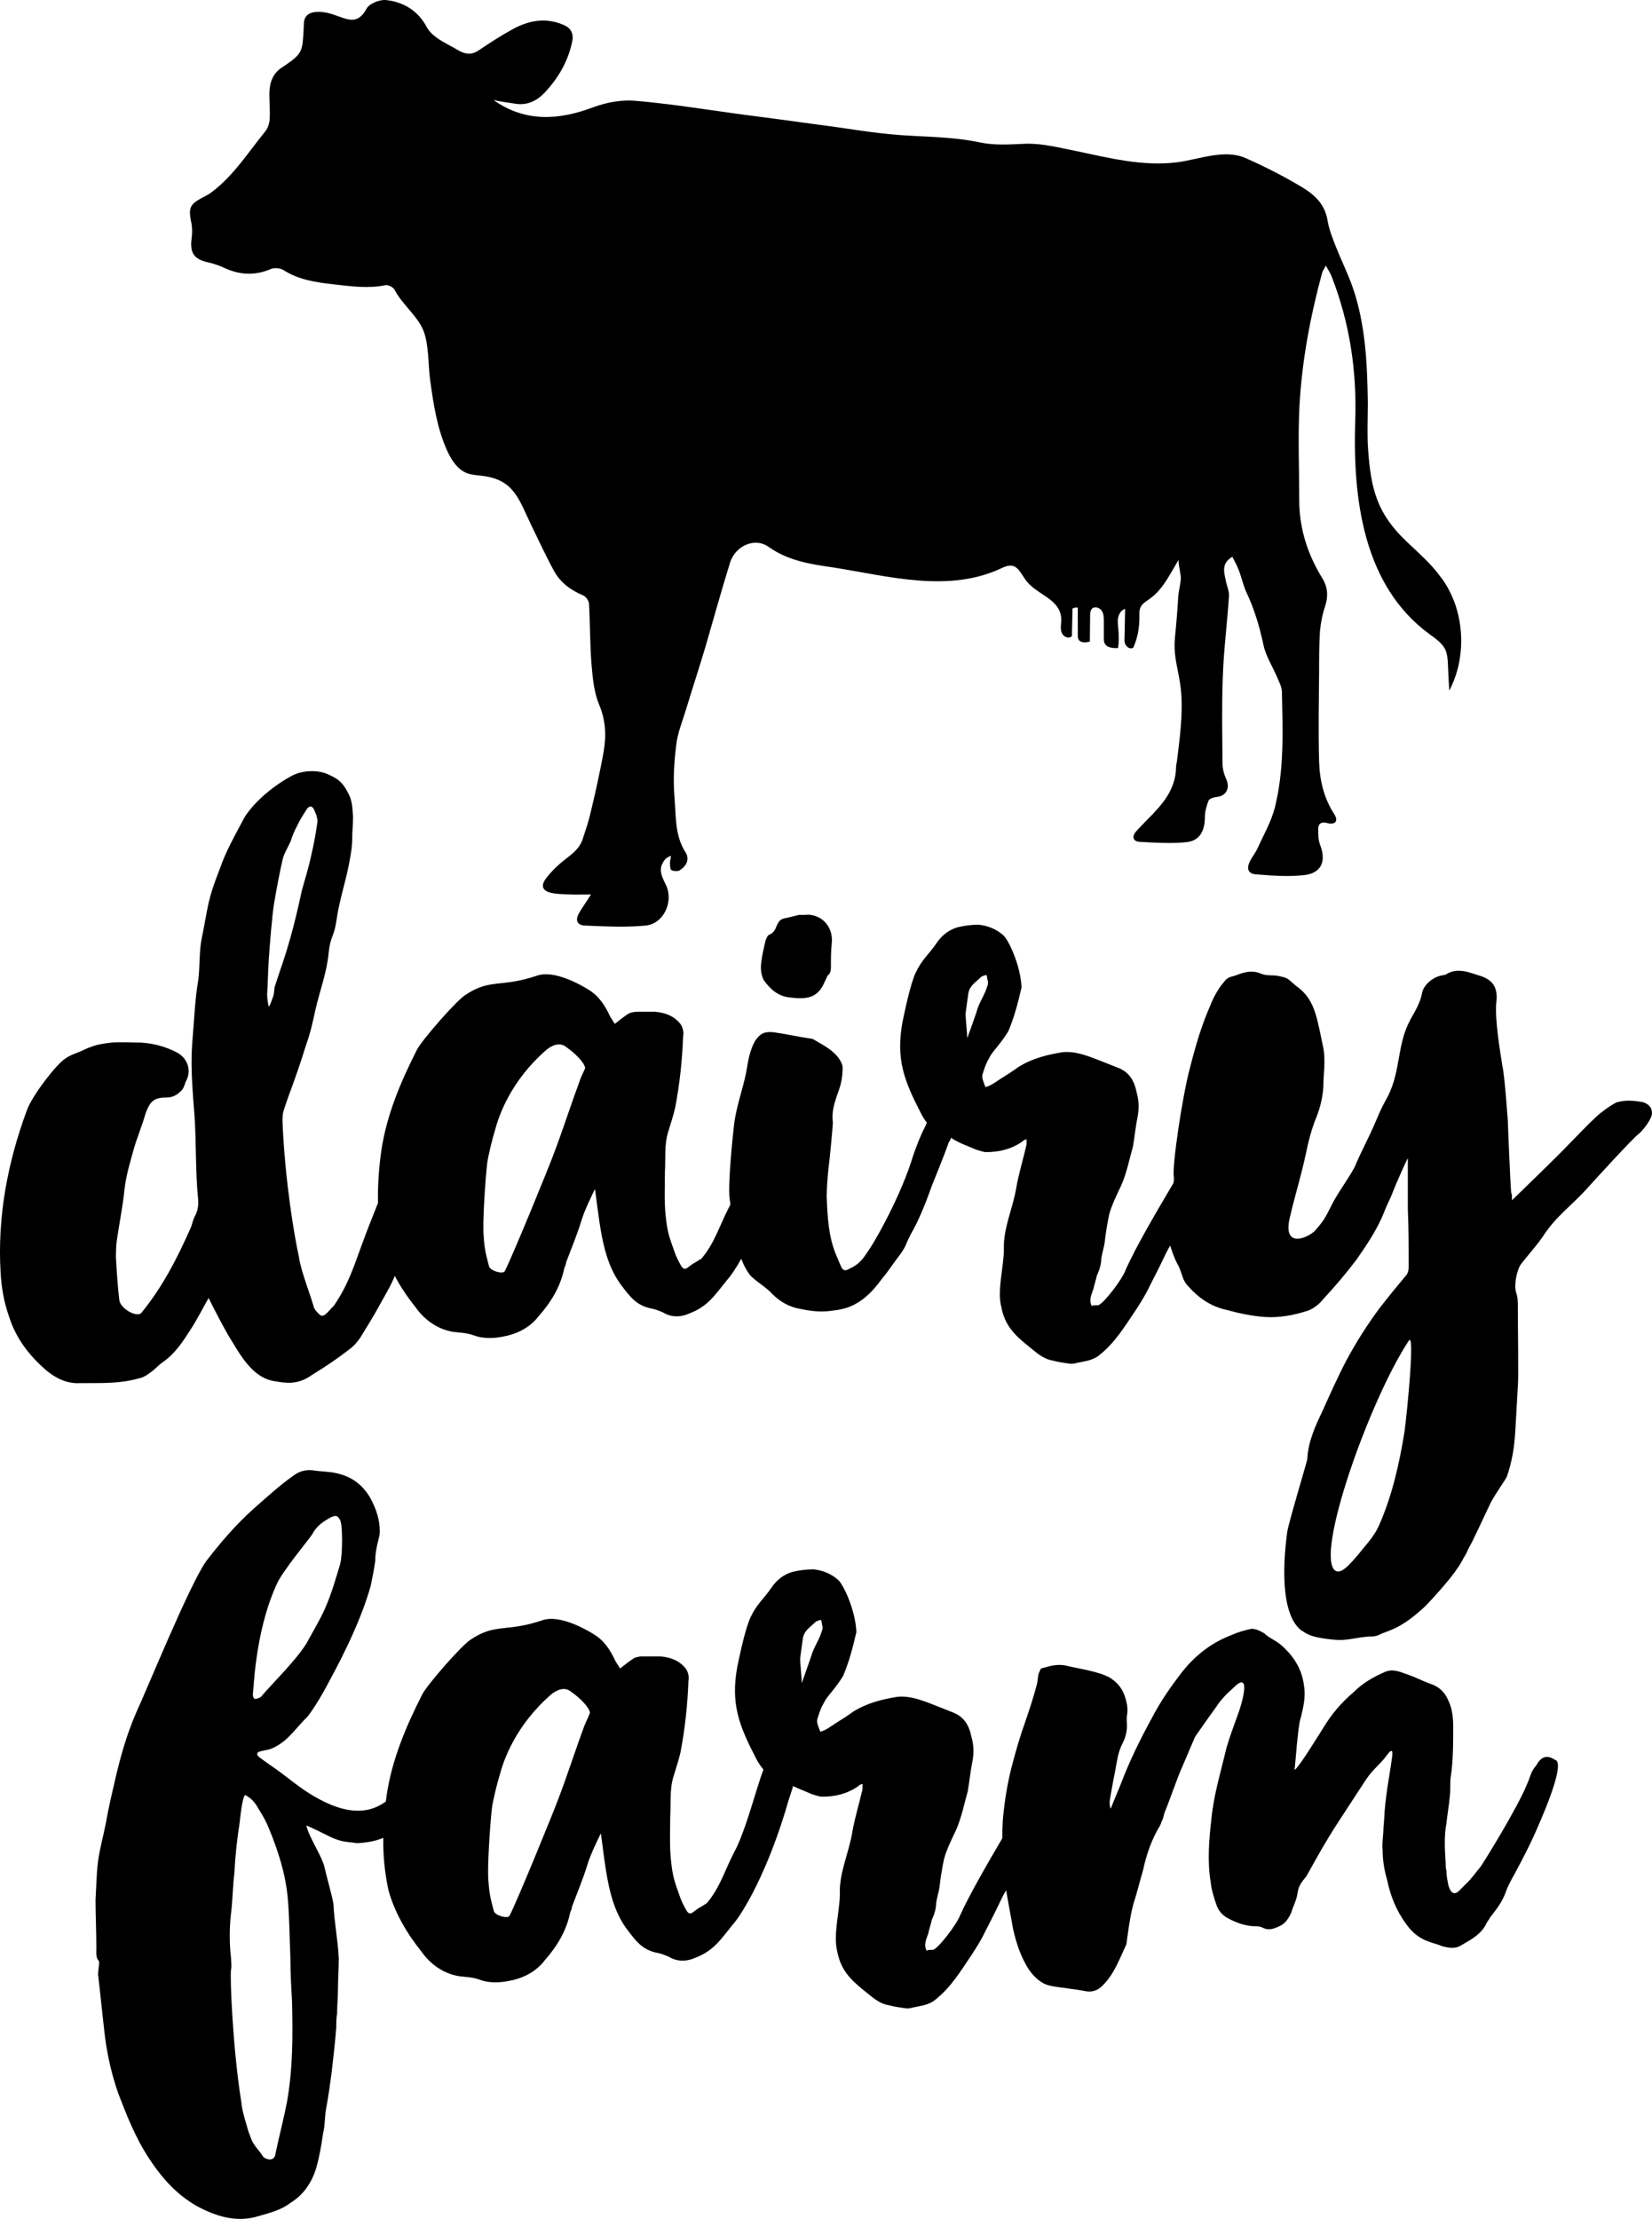 <?xml version="1.0" encoding="UTF-8" standalone="no"?>
<!-- Generator: Adobe Illustrator 21.0.0, SVG Export Plug-In . SVG Version: 6.00 Build 0)  -->

<svg
   xmlns:dc="http://purl.org/dc/elements/1.1/"
   xmlns:cc="http://creativecommons.org/ns#"
   xmlns:rdf="http://www.w3.org/1999/02/22-rdf-syntax-ns#"
   xmlns:svg="http://www.w3.org/2000/svg"
   xmlns="http://www.w3.org/2000/svg"
   xmlns:sodipodi="http://sodipodi.sourceforge.net/DTD/sodipodi-0.dtd"
   xmlns:inkscape="http://www.inkscape.org/namespaces/inkscape"
   version="1.1"
   id="Layer_1"
   x="0px"
   y="0px"
   viewBox="0 0 590.142 792.415"
   xml:space="preserve"
   sodipodi:docname="8010.svg"
   width="590.142"
   height="792.415"
   inkscape:version="0.92.3 (2405546, 2018-03-11)"><defs
   id="defs216" /><sodipodi:namedview
   pagecolor="#ffffff"
   bordercolor="#666666"
   borderopacity="1"
   objecttolerance="10"
   gridtolerance="10"
   guidetolerance="10"
   inkscape:pageopacity="0"
   inkscape:pageshadow="2"
   inkscape:window-width="640"
   inkscape:window-height="480"
   id="namedview214"
   showgrid="false"
   fit-margin-top="0"
   fit-margin-left="0"
   fit-margin-right="0"
   fit-margin-bottom="0"
   inkscape:zoom="0.27314815"
   inkscape:cx="295.02364"
   inkscape:cy="395.97707"
   inkscape:window-x="29"
   inkscape:window-y="28"
   inkscape:window-maximized="0"
   inkscape:current-layer="Layer_1" />
<style
   type="text/css"
   id="style201">
	.st0{fill:#FFFFFF;}
	.st1{fill:#1A1A1A;}
</style>
<g
   id="g211"
   transform="translate(-136.976,-35.562)">
	<path
   d="m 205.4,120.9 c -0.6,5 0.9,7.2 5.7,8.3 2.3,0.5 4.5,1.3 6.6,2.3 5.3,2.3 10.6,2.5 16.1,0.1 1.2,-0.5 3.3,-0.3 4.4,0.4 5.5,3.5 11.6,4.4 17.9,5.1 6.2,0.7 12.4,1.6 18.6,0.3 0.9,-0.2 2.7,0.7 3.2,1.6 2.6,5.1 8,9.2 10.2,14.3 2.1,4.9 1.8,12.4 2.5,17.7 1.2,8.8 2.5,17.6 6.2,25.7 1.5,3.3 3.8,6.8 7.4,8 1.7,0.5 3.4,0.6 5.1,0.8 11.4,1.4 13,8.4 17.5,17.7 2.6,5.3 5.1,10.8 8,16.1 2.3,4.3 6,7 10.5,8.9 1,0.4 2.1,2 2.1,3.1 0.4,7.2 0.3,14.4 0.9,21.7 0.4,4.8 0.9,9.9 2.7,14.2 2.4,5.7 2.6,11.2 1.6,16.9 -1.3,7.2 -2.9,14.4 -4.6,21.5 -0.7,3.2 -1.8,6.3 -2.8,9.4 -1.3,4.3 -5.1,6.3 -8.2,9 -1.8,1.6 -3.5,3.3 -5,5.3 -1.9,2.5 -1.3,4.4 1.8,5.1 2.2,0.5 4.6,0.5 7,0.6 2.2,0.1 4.4,0 7.3,0 -1.7,2.7 -3.1,4.6 -4.3,6.7 -1.4,2.5 -0.7,4.3 2.2,4.4 7.2,0.3 14.4,0.7 21.6,0 6.4,-0.6 10,-8.4 7.4,-14.2 -1.3,-2.8 -3.1,-5.6 -0.9,-8.8 0.5,-0.8 1.3,-1.5 2.6,-1.9 -0.1,0.8 -0.4,1.7 -0.4,2.5 0,0.9 0.1,2.3 0.5,2.6 0.9,0.4 2.3,0.5 3.1,0 2.3,-1.5 3.5,-3.9 2,-6.3 -4,-6.2 -3.4,-13.3 -4,-20.1 -0.5,-6.2 -0.1,-12.5 0.7,-18.7 0.5,-4 2.1,-7.9 3.3,-11.8 2.3,-7.6 4.8,-15.2 7.1,-22.9 2.9,-10 5.7,-20.1 8.8,-30.1 1.9,-5.9 8.8,-9.1 13.8,-5.5 7.2,5.1 15.4,6.2 23.6,7.4 19.5,3.1 40.8,9.1 59.7,0.1 4.8,-2.3 5.9,0.5 8.2,3.9 4,6 13,6.8 13,14.8 -0.1,1.5 -0.4,3.1 0.2,4.5 0.5,1.4 2.6,2.3 3.6,1.1 0.1,-3.3 0.1,-6.5 0.2,-9.8 0.6,-0.3 1.3,-0.5 1.9,-0.3 v 9.9 c 0,0.5 0,0.9 0.2,1.3 0.6,1.4 2.6,1.3 4.1,0.9 0,-3.1 0.1,-6.2 0.1,-9.4 0,-0.8 0.1,-1.7 0.6,-2.3 0.9,-1 2.7,-0.5 3.5,0.6 0.8,1.1 0.8,2.5 0.8,3.9 v 6 c 0,0.6 0,1.3 0.3,1.8 0.7,1.6 3,1.8 4.8,1.7 0.3,-2.1 0.3,-4.3 0.1,-6.5 -0.1,-1.4 -0.4,-2.9 -0.1,-4.3 0.3,-1.4 1.1,-2.8 2.5,-3.2 -0.1,3.3 -0.1,6.6 -0.2,10 -0.1,1.1 -0.1,2.1 0.5,3 0.5,0.9 1.7,1.4 2.6,0.9 1.5,-3.3 2.2,-7 2.2,-10.7 0,-1.1 -0.1,-2.2 0.2,-3.2 0.5,-1.9 2.4,-2.7 3.9,-3.9 3.4,-2.5 5.7,-6.4 7.8,-10 0.7,-1.3 1.5,-2.5 2.2,-3.8 -0.5,0.7 0.8,5.5 0.7,6.8 -0.1,2.1 -0.7,4.1 -0.9,6.2 -0.3,5 -0.7,10 -1.2,15 -0.7,7.3 1.6,12.2 2.2,19.3 0.7,8.4 -0.5,16.6 -1.5,24.9 -0.1,0.7 -0.3,1.3 -0.3,2 -0.1,8 -4.9,13.4 -10.2,18.7 -1.4,1.4 -2.8,2.9 -4.1,4.3 -1.7,2 -0.9,3.6 1.3,3.7 5.6,0.3 11.3,0.7 16.8,0.1 4.7,-0.5 6.5,-4.1 6.5,-9 0,-1.9 0.6,-4 1.3,-5.8 0.3,-0.7 1.7,-1.2 2.7,-1.3 3.4,-0.2 5.1,-3 3.7,-6.2 -0.8,-1.8 -1.4,-3.7 -1.4,-5.7 -0.1,-10.4 -0.3,-20.7 0.1,-31 0.3,-9.6 1.6,-19.3 2.2,-28.9 0.1,-1.9 -0.9,-3.9 -1.2,-5.8 -0.6,-2.9 -1.5,-5.9 2.4,-8.2 0.9,1.7 1.7,3.2 2.3,4.8 1,2.5 1.5,5.1 2.6,7.6 2.9,6.1 4.8,12.4 6.2,19 0.8,4 3.3,7.8 4.9,11.6 0.7,1.7 1.6,3.3 1.7,5 0.3,13.9 0.9,27.9 -2.5,41.5 -1.3,5.1 -4,9.8 -6.2,14.6 -0.7,1.6 -1.9,3 -2.7,4.6 -1.3,2.6 -0.7,4.5 2.1,4.7 5.7,0.5 11.6,0.9 17.2,0.3 6.2,-0.7 8,-4.9 5.8,-10.7 -0.7,-1.7 -0.7,-3.7 -0.7,-5.5 -0.1,-2.1 0.9,-3 3.2,-2.4 2.9,0.7 4.1,-0.7 2.5,-3.2 -3.7,-5.7 -5.2,-12.1 -5.4,-18.7 -0.3,-10.6 -0.1,-21.3 0,-32 0,-4.9 0,-9.8 0.3,-14.6 0.3,-3.1 0.9,-6.2 1.9,-9.1 1.1,-3.5 0.9,-6.7 -1.1,-9.9 -5.2,-8.5 -8.2,-17.7 -8.2,-27.8 0,-11.4 -0.5,-22.7 0.1,-34 0.9,-16 3.9,-31.8 8.1,-47.3 0.2,-0.6 0.6,-1.1 1.3,-2.5 0.9,1.7 1.7,2.8 2.1,4 6.5,16.6 9,33.8 8.4,51.4 -0.9,27.5 2.7,58.8 26.5,76.2 2.3,1.7 4.9,3.4 5.9,6.1 0.5,1.3 0.6,2.8 0.7,4.2 0.1,3.3 0.3,6.6 0.5,9.9 4.9,-9.3 5.5,-20.7 2.2,-30.6 v 0 c -1.3,-3.7 -3.1,-7.3 -5.6,-10.4 -3.3,-4.5 -7.6,-8.2 -11.6,-12 -10.6,-10 -13,-18.5 -14,-33.2 -0.4,-5.5 -0.1,-11.1 -0.1,-16.6 -0.2,-14 -0.8,-28.1 -5.5,-41.5 -1.7,-4.8 -4,-9.4 -5.9,-14.2 -1.2,-3.1 -2.5,-6.3 -3,-9.5 -0.9,-5.5 -4.4,-8.9 -8.8,-11.6 C 596,98.7 588.7,95 581.9,92 c -7.5,-3.3 -16.6,0.5 -24.3,1.5 -12.2,1.6 -24.3,-1.5 -36.2,-4 -5.7,-1.1 -12,-2.8 -18,-2.6 -5.6,0.2 -10.8,0.7 -16.5,-0.5 -9.4,-2 -18.7,-1.9 -28.4,-2.6 -9.8,-0.7 -19.4,-2.5 -29.1,-3.7 -9.2,-1.3 -18.5,-2.5 -27.7,-3.7 -12.4,-1.7 -24.8,-3.7 -37.3,-4.8 -5.1,-0.5 -10.4,0.4 -15.6,2.3 -11.9,4.5 -24.1,5.5 -35.5,-2.6 1.3,0.3 2.5,0.5 3.8,0.7 1.3,0.2 2.6,0.4 3.9,0.6 4.3,0.7 7.7,-1 10.5,-3.9 4.8,-5.1 8.3,-11 9.8,-17.9 0.7,-2.9 -0.1,-5.1 -2.9,-6.3 -6.4,-2.8 -12.4,-1.7 -18.3,1.5 -4.2,2.3 -8.2,4.9 -12.2,7.6 -2.4,1.6 -4.5,1.4 -6.9,0.1 -2.5,-1.5 -5.1,-2.7 -7.5,-4.3 -1.6,-1.1 -3.2,-2.5 -4.1,-4.2 -3.1,-5.8 -8.2,-8.9 -14.4,-9.6 -2.3,-0.3 -6.1,1.2 -7.1,3.1 -4.4,8.1 -9.5,1.1 -17,1.1 -1.8,0 -3.7,0.3 -4.7,1.8 -0.6,0.9 -0.7,2.1 -0.7,3.1 -0.5,9.6 -0.1,9.8 -8,15.1 -3.2,2.1 -4.3,5.6 -4.3,9.4 0,3 0.3,6 0.1,9 -0.1,1.4 -0.6,3.1 -1.5,4.2 -6.1,7.5 -11.3,15.8 -19.1,21.7 -1.4,1.1 -3.1,1.8 -4.6,2.7 -3.2,1.8 -3.7,3.5 -3,7.2 0.6,2.5 0.6,4.8 0.3,6.9 z"
   id="path203"
   inkscape:connector-curvature="0" />
	<path
   d="m 422.3,362.3 c 0,0 -3.4,0.9 -5,1.2 -1.6,0.3 -2.2,1.2 -2.8,2.5 -0.6,1.6 -1.2,2.8 -2.8,3.4 -0.6,0.3 -0.9,1.2 -1.2,1.9 -0.6,2.5 -1.3,5.3 -1.6,8.1 -0.3,2.2 0,4.4 0.9,6.2 2.5,3.4 5.3,5.9 9.7,6.2 6.9,0.9 10,-0.6 12.2,-5.9 0.3,-0.6 0.6,-1.2 0.9,-1.9 1.2,-0.9 1.2,-2.2 1.2,-3.4 0,-2.8 0,-5.3 0.3,-8.1 0.6,-5.3 -2.8,-10 -8.4,-10.3 -0.9,0.1 -2.2,0.1 -3.4,0.1 z"
   id="path205"
   inkscape:connector-curvature="0" />
	<path
   d="m 727.1,432.9 c 0,-1.9 -1.3,-3.1 -3.1,-3.7 -3.1,-0.6 -6.2,-0.9 -9.4,0 -1.6,0.6 -5.9,3.7 -7.2,5 -3.4,3.1 -6.6,6.6 -10,10 -3.4,3.7 -19.4,19.1 -20.3,20 0,-1.6 0,-2.2 -0.3,-2.8 -0.3,-3.4 -1.2,-24.7 -1.2,-25.9 -0.3,-3.7 -1.2,-16.2 -1.9,-19.1 -0.9,-5.6 -2.8,-17.2 -2.2,-22.8 0.6,-5 -0.9,-7.8 -5.3,-9.4 -4.1,-1.2 -8.4,-3.4 -12.8,-0.6 -0.3,0.3 -0.9,0 -1.2,0.3 -2.8,0.3 -6.6,3.1 -7.2,6.2 -0.6,3.4 -2.5,6.6 -4.1,9.4 -5,9.1 -3.4,18.1 -8.1,27.5 -1.6,2.8 -3.1,5.9 -4.4,9.1 -2.5,5.9 -5,10.3 -7.5,16.2 -1.9,3.7 -5.9,9.1 -7.8,12.8 -2.2,4.1 -2.5,5.6 -5.9,9.4 -1.6,2.5 -12.5,8.1 -9.4,-4.4 1.2,-5.3 2.8,-10.6 4.1,-15.9 1.9,-7.2 2.2,-11.2 4.7,-18.1 1.6,-3.7 2.8,-7.8 3.1,-12.2 0,-4.7 0.9,-9.4 0,-14.1 -0.9,-4.1 -1.6,-8.4 -2.8,-12.2 -1.2,-4.1 -3.4,-7.5 -6.6,-9.7 -2.8,-2.2 -2.8,-3.1 -6.2,-3.7 -2.2,-0.6 -4.4,0 -6.6,-0.9 -3.7,-1.6 -6.6,-0.3 -10,0.9 -1.6,0.3 -2.5,0.9 -3.4,2.2 -1.6,1.6 -4.1,6.2 -4.7,8.1 -3.1,6.9 -5.3,14.4 -7.2,21.9 -2.8,10 -6.6,35.9 -5.9,39.4 0.1,0.7 0,1.5 -0.1,2.2 -5.5,9.3 -13.8,23.3 -17.3,31.5 -1.2,3.1 -7.2,10.9 -9.1,11.9 -0.3,0.6 -2.2,0 -2.8,0.6 -1.2,-2.2 0,-4.4 0.6,-6.2 0.3,-1.6 0.9,-3.1 1.2,-4.7 0.9,-1.9 1.6,-4.1 1.6,-6.2 0.3,-1.9 0.9,-3.7 1.2,-5.6 0.3,-3.1 0.9,-6.6 1.6,-10 0.9,-3.4 2.8,-7.2 4.4,-10.6 1.9,-4.4 2.8,-9.1 4.1,-13.7 0.6,-3.4 0.9,-6.9 1.6,-10.3 0.6,-3.1 0.6,-5.9 -0.3,-9.1 -0.9,-4.4 -2.8,-7.2 -6.6,-8.7 -3.1,-1.2 -6.2,-2.5 -9.4,-3.7 -3.4,-1.2 -6.6,-2.2 -10.3,-1.9 -5.6,0.9 -10.9,2.2 -15.9,5.3 -2.2,1.6 -4.1,2.8 -6.2,4.1 -1.9,1.2 -3.4,2.5 -5.6,3.1 -0.6,-1.9 -1.6,-3.4 -0.9,-5 0.6,-1.9 1.2,-3.7 2.2,-5.3 0.9,-2.2 4.1,-5 6.9,-9.7 2.2,-5.3 3.4,-10 4.7,-15.6 -0.3,-7.8 -4.7,-17.2 -6.6,-18.7 -2.5,-2.2 -5.6,-3.4 -8.7,-3.7 -2.5,0 -5,0.3 -7.5,0.9 -3.1,0.9 -5.6,2.8 -7.5,5.6 -2.8,4.1 -5.3,5.9 -7.5,10.6 -1.9,4.1 -3.7,12.8 -4.7,17.5 -2.5,13.4 0.6,21.2 6.6,32.8 0.6,1.2 1.3,2.3 2.1,3.3 -0.2,0.3 -0.4,0.7 -0.5,1.1 -1.9,3.7 -3.1,6.9 -4.4,10.6 -4.1,13.7 -13.4,30.6 -16.9,35.3 -1.6,2.5 -3.4,4.1 -6.2,5.3 -0.9,0.6 -1.9,0.6 -2.5,-0.6 -0.6,-1.2 -1.2,-2.8 -1.9,-4.4 -2.8,-6.6 -3.1,-13.7 -3.4,-20.9 0,-3.1 0.3,-6.6 0.6,-9.7 0.3,-1.9 1.6,-15.3 1.6,-16.9 -0.6,-4.1 0.9,-7.8 2.2,-11.6 0.9,-2.5 1.3,-5.3 1.3,-7.8 0,-1.2 -0.9,-2.8 -1.6,-3.7 -2.2,-2.8 -5.3,-4.4 -8.4,-6.2 -0.3,-0.3 -1.3,-0.6 -1.9,-0.6 -4.1,-0.6 -8.4,-1.6 -12.8,-2.2 -3.1,-0.3 -4.7,0.3 -6.6,3.1 -1.9,3.4 -2.5,7.2 -3.1,10.9 -1.2,6.2 -3.7,12.8 -4.4,19.1 -0.6,5 -2.2,21.2 -1.6,26.2 0.1,0.7 0.2,1.5 0.3,2.2 -0.2,0.4 -0.4,0.9 -0.6,1.2 -3.4,6.6 -5,12.5 -9.7,18.1 -0.9,0.6 -1.9,1.2 -3.1,1.9 -1.9,1.2 -2.8,2.8 -4.1,0.9 -0.9,-1.6 -1.9,-3.4 -2.5,-5.3 -1.9,-5.3 -2.5,-6.9 -3.1,-12.5 -0.6,-5.3 -0.3,-10.6 -0.3,-15.9 0.3,-4.7 -0.3,-9.7 1.2,-14.4 0.9,-3.1 1.9,-5.9 2.5,-8.7 1.6,-8.4 2.5,-16.9 2.8,-25.3 0.3,-1.2 0,-3.1 -0.9,-4.4 -2.2,-2.8 -5.3,-4.1 -9.1,-4.4 -2.2,0 -4.4,0 -6.6,0 -0.9,0 -2.2,0.3 -2.8,0.6 -1.9,1.2 -3.4,2.5 -5,3.7 -0.6,-0.9 -1.2,-1.9 -1.6,-2.5 -1.9,-4.1 -4.1,-7.5 -7.8,-9.7 -2.5,-1.6 -12.2,-7.2 -18.4,-5 -13.1,4.4 -16.6,0.9 -25.6,6.9 -3.4,2.2 -15.3,15.9 -17.2,19.4 -5.9,11.6 -10.9,23.4 -12.8,36.2 -0.9,6.2 -1.3,12.5 -1.2,18.7 -2.2,5.5 -4.3,10.8 -5.7,14.7 -2.8,7.5 -4.7,14.1 -10,21.9 -2.5,2.5 -3.7,4.7 -5.3,3.1 -0.9,-0.9 -1.6,-1.6 -1.9,-2.5 -1.2,-4.4 -4.7,-13.1 -5.3,-17.8 -1.6,-7.2 -5,-26.9 -5.9,-48.4 0,-1.2 0,-2.5 0.3,-3.7 0.6,-1.9 1.2,-3.7 1.9,-5.6 2.2,-5.9 4.4,-12.2 6.2,-18.1 1.6,-4.4 2.5,-8.7 3.4,-12.8 1.6,-6.9 4.1,-13.4 4.7,-20.3 0.6,-5.9 1.9,-5.3 2.8,-11.6 0.9,-6.6 3.1,-13.1 4.4,-19.7 0.6,-3.1 1.2,-6.2 1.2,-9.4 0,-2.5 0.3,-5 0.3,-7.8 -0.3,-3.7 -0.3,-5.9 -1.9,-8.7 -1.9,-3.7 -3.7,-5 -7.5,-6.6 -2.8,-1.2 -8.4,-1.6 -12.8,0.9 -7.5,4.1 -13.7,10 -16.6,14.7 -3.1,5.9 -6.6,11.9 -8.7,18.1 -4.7,11.9 -4.1,13.1 -6.6,25.3 -0.9,4.4 -0.6,10.3 -1.2,14.7 -1.2,6.6 -1.6,16.6 -2.2,23.1 -0.6,8.7 0.3,17.5 0.9,25.9 0.6,9.1 0.3,19.7 1.2,28.7 0.3,2.2 0,4.4 -0.9,6.2 -1.2,2.2 -0.9,2.8 -1.9,5 -4.7,10.6 -10,20.9 -17.5,30 -1.6,1.6 -7.5,-1.6 -7.8,-4.7 -0.6,-5 -0.9,-10 -1.2,-15 0,-1.9 0,-4.1 0.3,-6.2 0.9,-6.2 2.2,-12.5 2.8,-18.7 0.6,-4.7 1.9,-9.1 3.1,-13.4 1.2,-4.4 3.1,-8.7 4.4,-13.4 1.6,-4.1 2.8,-5.6 7.5,-5.6 2.5,0 4.1,-1.2 5.6,-2.8 0.6,-0.9 0.9,-1.9 1.2,-2.8 2.2,-3.7 0.9,-8.1 -2.8,-10.3 -4.1,-2.2 -8.4,-3.4 -13.1,-3.7 -3.4,0 -7.2,-0.3 -10.6,0 -2.5,0.3 -5,0.6 -7.5,1.6 -0.9,0.3 -2.2,0.9 -3.7,1.6 -2.2,0.9 -3.4,1.2 -5.3,2.5 -3.4,2.2 -11.9,13.4 -13.7,18.4 -6.9,18.7 -10.6,38.1 -9.4,58.1 0.3,5.3 1.2,10.6 3.1,15.9 2.5,7.8 7.5,14.1 13.4,19.1 3.4,2.8 7.5,4.7 11.9,4.4 1.2,0 2.2,0 3.1,0 5.9,0 11.9,0 17.5,-1.6 1.6,-0.3 2.8,-0.9 4.1,-1.9 1.9,-1.2 3.1,-2.8 5,-4.1 4.4,-3.1 7.2,-7.5 10,-11.9 2.2,-3.4 4.1,-7.2 6.2,-10.9 2.2,4.4 4.4,8.7 6.9,13.1 4.1,6.6 8.4,15.3 16.6,16.6 3.7,0.6 8.1,1.6 13.4,-2.2 6.6,-4.1 8.7,-5.6 13.7,-9.4 1.6,-1.2 2.8,-2.8 3.7,-4.1 2.5,-4.1 5,-8.1 7.2,-12.2 1.8,-3.3 3.7,-6.3 5,-9.7 2.1,4 4.7,7.8 7.5,11.3 3.1,4.4 7.8,7.8 13.4,8.7 2.2,0.3 4.7,0.3 7.2,1.2 3.1,1.2 6.6,1.2 10,0.6 5.3,-0.9 10,-3.1 13.4,-7.5 4.4,-5 7.8,-10.6 9.1,-17.2 0.3,-0.6 0.6,-1.2 0.6,-1.9 1.9,-5 4.1,-10.3 5.6,-15.3 1.2,-3.7 2.8,-6.9 4.7,-10.9 0.3,1.2 1.2,10.3 2.5,16.9 1.2,6.2 3.1,12.5 7.2,17.8 2.8,3.7 5,6.6 9.7,7.8 1.9,0.3 3.4,0.9 5,1.6 3.1,1.9 6.6,1.6 9.4,0.3 6.6,-2.5 9.1,-6.6 13.4,-11.9 1.1,-1.2 2.9,-3.7 5.1,-7.6 0.7,2 1.7,3.9 3,5.7 1.9,2.2 5.9,4.4 8.1,6.9 2.8,2.8 6.2,4.7 10,5.3 4.1,0.9 7.8,1.2 11.6,0.6 2.8,-0.3 5.3,-0.9 7.8,-2.2 4.1,-2.2 6.9,-5.3 9.7,-9.1 1.9,-2.2 3.7,-5 5.6,-7.5 3.7,-4.7 2.5,-4.7 5.6,-10 3.4,-6.2 6.6,-15.6 6.6,-15.6 0.9,-2.2 4.7,-11.6 6.2,-15.9 0.3,-0.3 0.6,-0.8 0.7,-1.4 0.1,0 0.1,0.1 0.2,0.1 2.8,1.9 5.9,2.8 8.7,4.1 1.2,0.3 2.5,0.9 3.7,0.9 4.4,0 8.7,-0.9 12.8,-3.7 0.3,-0.3 0.6,-0.6 1.6,-0.9 0,0.9 0,1.6 0,1.9 -1.2,5.3 -2.8,10.3 -3.7,15.6 -1.2,7.2 -4.7,14.4 -4.4,21.9 0,5.9 -2.5,14.7 -0.9,20.6 1.2,6.2 4.4,9.7 9.4,13.7 2.8,2.2 5.3,4.7 8.7,5.3 2.2,0.6 4.4,0.9 6.6,1.2 0.6,0 1.2,0 2.2,-0.3 2.8,-0.6 5.9,-0.9 8.1,-2.8 5.6,-4.4 9.1,-10.3 13.1,-16.2 1.6,-2.5 3.4,-5.3 4.7,-8.1 1.6,-3.1 3.7,-7.2 5.3,-10.6 0.3,-0.7 1.1,-2.3 2.2,-4.2 0.7,2.1 1.4,4.3 2.5,6.4 1.6,2.5 1.6,5.3 3.4,7.5 4.1,4.7 8.4,7.8 14.4,9.1 4.4,1.2 9.1,2.2 13.7,2.5 5,0.3 10,-0.6 15,-2.2 1.9,-0.6 4.1,-2.2 5.6,-4.1 4.1,-4.4 8.1,-9.1 11.9,-14.1 3.7,-5.3 7.5,-10.9 10,-17.2 0.9,-2.5 2.2,-4.7 3.1,-7.2 1.2,-3.1 5,-11.6 5.3,-11.9 0,3.7 0,6.9 0,10.3 0,2.5 0,5.3 0,7.8 0.3,6.9 0.3,13.7 0.3,20.9 0,0.9 -0.3,2.2 -0.9,2.8 -3.1,3.7 -6.2,7.5 -9.4,11.6 -4.4,5.9 -8.4,12.2 -11.9,18.7 -3.1,5.9 -5.9,12.2 -8.7,18.4 -2.5,5.3 -5,10.6 -5.3,16.9 0,0.6 -6.9,23.4 -7.2,26.2 -0.3,2.5 -4.1,27.8 5,35 1.9,0.9 2.2,2.5 12.5,3.4 3.7,0.3 7.5,-0.9 11.6,-1.2 1.3,0 2.5,0 3.7,-0.6 3.1,-1.6 6.9,-1.6 15.3,-9.1 1.6,-1.2 10.6,-11.2 12.5,-14.4 1.3,-1.6 2.2,-3.7 3.4,-5.6 0.6,-1.6 1.6,-3.1 2.2,-4.4 2.2,-4.4 6.6,-14.1 6.9,-14.4 1.2,-2.2 5,-7.8 5.3,-8.4 1.9,-5.3 2.8,-10.9 3.1,-16.6 0.3,-5.3 0.6,-10.6 0.9,-15.9 0.3,-2.5 0,-20.3 0,-28.1 0,-1.9 0,-3.7 -0.6,-5.3 -0.9,-2.8 0.3,-8.1 1.6,-10 2.8,-3.7 5.6,-6.6 8.1,-10.3 4.7,-7.2 10.3,-10.9 15.9,-17.2 2.8,-3.1 15.9,-17.5 18.4,-19.4 1.4,-1.2 4.8,-5.5 4.5,-7.4 z M 234.6,391.3 c -0.3,0.9 -1.3,3.7 -1.6,3.7 -0.3,-0.6 -0.6,-3.4 -0.6,-4.4 0.3,-4.1 0.3,-8.4 0.6,-12.5 0.3,-4.7 1.2,-15.9 1.9,-20 0.9,-5.3 1.9,-10.6 3.1,-15.9 0.6,-2.2 1.9,-4.1 2.8,-6.2 0.6,-1.9 1.2,-3.4 2.2,-5.3 0.9,-1.9 2.2,-4.1 3.4,-5.9 0.9,-1.6 2.2,-1.6 2.8,0 0.6,1.2 1.2,2.8 1.2,4.1 -0.6,4.1 -1.2,7.8 -2.2,11.9 -0.9,4.4 -2.2,8.4 -3.4,12.8 -1.2,5.6 -2.5,11.2 -4.1,16.9 -2.2,7.8 -3.1,9.7 -5.6,17.5 -0.2,1.2 -0.2,2.4 -0.5,3.3 z M 343.9,422 c -3.1,8.4 -5.9,17.2 -9.1,25.6 -1.6,4.4 -14.7,36.5 -17.5,41.9 -0.6,1.2 -5,0 -5.6,-1.6 -0.6,-2.5 -1.6,-5.3 -1.9,-10.3 -0.6,-4.7 0.6,-21.2 1.2,-26.5 0.3,-2.5 1.9,-9.1 2.8,-11.9 1.3,-5 5.6,-17.8 18.7,-29 2.2,-1.6 4.7,-2.5 6.9,-0.6 2.8,1.9 6.6,5.6 6.6,7.5 -0.6,1.4 -1.5,3 -2.1,4.9 z m 138.6,-15.7 c 0,-1.6 -0.6,-7.2 -0.6,-8.7 0.3,-2.2 0.6,-4.7 0.9,-6.6 0.3,-3.4 2.5,-4.4 4.7,-6.6 0.6,-0.3 1.2,-0.6 1.9,-0.6 0,0 0.3,0.9 0.3,1.6 0.3,0.6 0.3,1.6 0,2.2 -0.9,3.1 -2.2,4.7 -3.4,7.8 -0.6,2.2 -3.8,10.9 -3.8,10.9 z m 156.2,140.6 c -1.9,11.6 -4.4,22.8 -9.1,33.4 -1.2,2.8 -3.4,5.6 -5.3,7.8 -6.2,7.8 -8.4,9.4 -10.3,8.4 -7.5,-5.3 12.2,-60.9 26.2,-82.1 2.3,-3.7 -0.5,25 -1.5,32.5 z"
   id="path207"
   inkscape:connector-curvature="0" />
	<path
   d="m 685.8,666 c -2.2,2.5 -1.9,3.7 -3.4,6.9 -3.4,8.4 -15.6,28.1 -16.6,29.4 -1.6,1.9 -3.1,4.1 -5,5.9 -0.6,0.6 -2.2,2.2 -2.8,2.8 -1.9,1.6 -3.1,0 -3.7,-2.5 -0.3,-1.6 -0.6,-3.1 -0.6,-4.7 -0.3,-1.2 -0.3,-2.2 -0.3,-3.1 -0.3,-4.7 -0.6,-9.4 0.3,-14.1 0.3,-3.1 0.9,-6.2 1.2,-9.7 0.3,-2.2 0,-4.4 0.3,-6.6 0.9,-5.9 0.9,-11.9 0.9,-18.1 0,-3.1 -0.3,-6.6 -1.9,-9.7 -1.2,-2.8 -3.4,-4.7 -6.2,-5.6 -2.5,-0.9 -5,-2.2 -7.5,-3.1 -2.8,-0.9 -5.6,-2.5 -8.7,-1.2 -4.4,1.9 -8.1,4.1 -11.2,7.2 -4.4,3.7 -8.1,8.1 -10.9,12.8 -2.8,4.4 -9.1,14.7 -10.3,15 0.3,-1.2 1.2,-15.9 2.2,-18.4 0.9,-3.7 1.9,-7.5 1.2,-11.6 -0.6,-5.3 -3.1,-9.7 -6.9,-13.4 -1.2,-1.2 -2.5,-2.2 -4.1,-3.1 -0.9,-0.6 -2.2,-1.2 -3.1,-2.2 -1.6,-0.9 -3.4,-1.9 -5,-1.6 -2.5,0.6 -4.7,1.2 -6.9,2.2 -7.2,2.8 -12.8,7.2 -17.5,13.1 -4.1,5.3 -7.8,10.6 -10.9,16.6 -4.1,7.5 -7.8,15 -10.9,23.1 -1.2,3.1 -2.5,5.9 -3.7,9.1 -0.3,0 -0.6,-2.2 -0.3,-3.4 0.6,-3.4 1.2,-6.9 1.9,-10.3 0.6,-3.1 0.9,-6.2 2.5,-9.4 1.2,-2.2 1.9,-5 1.6,-7.8 0,-0.6 0,-1.2 0,-1.9 0.6,-2.8 0,-5.3 -0.9,-7.8 -0.9,-2.5 -2.8,-4.7 -5.3,-6.2 -4.1,-2.2 -10.9,-3.1 -15,-4.1 -3.4,-0.9 -6.2,0 -9.4,0.9 -0.3,0.3 -0.6,1.2 -0.9,1.9 -0.3,1.2 -0.3,2.5 -0.6,3.7 -1.2,4.7 -2.8,9.4 -4.4,14.1 -1.6,4.4 -2.8,8.7 -4.1,13.4 -1.9,6.9 -3.1,14.1 -3.7,21.2 -0.1,2.2 -0.2,4.3 -0.2,6.4 -5.3,9 -12,20.6 -15.1,27.6 -1.2,3.1 -7.2,10.9 -9.1,11.9 -0.3,0.6 -2.2,0 -2.8,0.6 -1.2,-2.2 0,-4.4 0.6,-6.2 0.3,-1.6 0.9,-3.1 1.2,-4.7 0.9,-1.9 1.6,-4.1 1.6,-6.2 0.3,-1.9 0.9,-3.7 1.2,-5.6 0.3,-3.1 0.9,-6.6 1.6,-10 0.9,-3.4 2.8,-7.2 4.4,-10.6 1.9,-4.4 2.8,-9.1 4.1,-13.7 0.6,-3.4 0.9,-6.9 1.6,-10.3 0.6,-3.1 0.6,-5.9 -0.3,-9.1 -0.9,-4.4 -2.8,-7.2 -6.6,-8.7 -3.1,-1.2 -6.2,-2.5 -9.4,-3.7 -3.4,-1.2 -6.6,-2.2 -10.3,-1.9 -5.6,0.9 -10.9,2.2 -15.9,5.3 -2.2,1.6 -4.1,2.8 -6.2,4.1 -1.9,1.2 -3.4,2.5 -5.6,3.1 -0.6,-1.9 -1.6,-3.4 -0.9,-5 0.6,-1.9 1.2,-3.7 2.2,-5.3 0.9,-2.2 4.1,-5 6.9,-9.7 2.2,-5.3 3.4,-10 4.7,-15.6 -0.3,-7.8 -4.7,-17.2 -6.6,-18.7 -2.5,-2.2 -5.6,-3.4 -8.7,-3.7 -2.5,0 -5,0.3 -7.5,0.9 -3.1,0.9 -5.6,2.8 -7.5,5.6 -2.8,4.1 -5.3,5.9 -7.5,10.6 -1.9,4.1 -3.7,12.8 -4.7,17.5 -2.5,13.4 0.6,21.2 6.6,32.8 0.8,1.6 1.7,2.9 2.7,4.1 -0.1,0.2 -0.2,0.4 -0.2,0.6 -2.2,5.6 -6.2,21.6 -10.3,29 -3.4,6.6 -5,12.5 -9.7,18.1 -0.9,0.6 -1.9,1.2 -3.1,1.9 -1.9,1.2 -2.8,2.8 -4.1,0.9 -0.9,-1.6 -1.9,-3.4 -2.5,-5.3 -1.9,-5.3 -2.5,-6.9 -3.1,-12.5 -0.6,-5.3 -0.3,-10.6 -0.3,-15.9 0.3,-4.7 -0.3,-9.7 1.2,-14.4 0.9,-3.1 1.9,-5.9 2.5,-8.7 1.6,-8.4 2.5,-16.9 2.8,-25.3 0.3,-1.2 0,-3.1 -0.9,-4.4 -2.2,-2.8 -5.3,-4.1 -9.1,-4.4 -2.2,0 -4.4,0 -6.6,0 -0.9,0 -2.2,0.3 -2.8,0.6 -1.9,1.2 -3.4,2.5 -5,3.7 -0.6,-0.9 -1.2,-1.9 -1.6,-2.5 -1.9,-4.1 -4.1,-7.5 -7.8,-9.7 -2.5,-1.6 -12.2,-7.2 -18.4,-5 -13.1,4.4 -16.6,0.9 -25.6,6.9 -3.4,2.2 -15.3,15.9 -17.2,19.4 -5.9,11.6 -10.9,23.4 -12.8,36.2 -0.1,0.7 -0.2,1.5 -0.3,2.2 -3.7,2.7 -10.8,6.3 -24.1,-1 -6.9,-3.7 -10.9,-7.8 -17.5,-12.2 -0.3,-0.3 -3.7,-2.5 -4.1,-3.1 -1.2,-1.9 2.2,-1.6 4.7,-2.5 5.9,-2.5 8.1,-6.6 13.1,-11.6 2.5,-3.1 5.9,-9.1 7.2,-11.6 2.5,-4.7 11.2,-20.3 15.3,-35 0.6,-2.8 1.2,-5.9 1.6,-8.7 0,-4.4 1.6,-9.1 1.6,-9.7 0.3,-4.7 -1.2,-9.1 -3.4,-13.1 -2.8,-4.7 -6.6,-7.5 -11.9,-8.7 -2.5,-0.6 -5,-0.6 -7.5,-0.9 -3.1,-0.6 -5.6,0 -7.8,1.6 -5.3,3.7 -10,8.1 -14.7,12.2 -6.2,5.6 -11.6,11.9 -16.6,18.4 -5.9,8.1 -21.9,47.5 -25,54 -3.4,7.8 -5.6,15.6 -7.5,23.7 -1.2,5.3 -2.5,10.6 -3.4,15.9 -0.9,4.7 -2.2,9.1 -2.8,13.7 -0.6,4.7 -0.6,9.1 -0.9,13.7 0,5.6 0.3,11.6 0.3,17.2 0,1.6 -0.3,3.4 0.9,4.7 0.3,0.3 -0.3,3.7 -0.3,4.7 0.9,7.5 1.6,15 2.5,22.5 0.9,6.9 2.5,13.7 4.7,20 3.1,8.1 6.2,15.9 10.9,23.1 4.7,7.2 10,13.1 17.2,17.2 6.9,3.7 14.1,5.9 21.6,3.7 4.1,-1.2 8.4,-2.2 11.6,-4.7 4.7,-2.8 7.8,-7.2 9.4,-12.5 1.2,-4.1 1.9,-8.4 2.5,-12.5 0.6,-2.5 0.6,-5 0.9,-7.8 0.9,-4.7 1.6,-9.7 2.2,-14.4 0.6,-5.3 1.2,-10.3 1.6,-15.6 0,-1.6 0,-3.4 0.3,-5 0,-2.8 0.3,-5.6 0.3,-8.4 0,-3.7 0.3,-7.5 0.3,-11.2 -0.3,-6.6 -1.6,-12.8 -1.9,-19.4 -0.3,-2.5 -2.5,-10 -3.1,-12.8 -0.9,-4.4 -5.3,-10.3 -6.6,-15.3 1.2,0.3 7.8,3.7 8.7,4.1 4.1,1.9 5.6,1.6 9.4,2.2 4,-0.2 7,-0.9 9.4,-1.9 -0.1,6.2 0.5,12.3 1.8,18.5 2.2,8.1 6.6,15.6 11.9,22.2 3.1,4.4 7.8,7.8 13.4,8.7 2.2,0.3 4.7,0.3 7.2,1.2 3.1,1.2 6.6,1.2 10,0.6 5.3,-0.9 10,-3.1 13.4,-7.5 4.4,-5 7.8,-10.6 9.1,-17.2 0.3,-0.6 0.6,-1.2 0.6,-1.9 1.9,-5 4.1,-10.3 5.6,-15.3 1.2,-3.7 2.8,-6.9 4.7,-10.9 0.3,1.2 1.2,10.3 2.5,16.9 1.2,6.2 3.1,12.5 7.2,17.8 2.8,3.7 5,6.6 9.7,7.8 1.9,0.3 3.4,0.9 5,1.6 3.1,1.9 6.6,1.6 9.4,0.3 6.6,-2.5 9.1,-6.6 13.4,-11.9 3.1,-3.4 12.5,-18.4 20,-44.7 0.5,-1.6 1.1,-3.2 1.5,-4.7 2.2,1.1 4.5,1.9 6.7,2.9 1.2,0.3 2.5,0.9 3.7,0.9 4.4,0 8.7,-0.9 12.8,-3.7 0.3,-0.3 0.6,-0.6 1.6,-0.9 0,0.9 0,1.6 0,1.9 -1.2,5.3 -2.8,10.3 -3.7,15.6 -1.2,7.2 -4.7,14.4 -4.4,21.9 0,5.9 -2.5,14.7 -0.9,20.6 1.2,6.2 4.4,9.7 9.4,13.7 2.8,2.2 5.3,4.7 8.7,5.3 2.2,0.6 4.4,0.9 6.6,1.2 0.6,0 1.2,0 2.2,-0.3 2.8,-0.6 5.9,-0.9 8.1,-2.8 5.6,-4.4 9.1,-10.3 13.1,-16.2 1.6,-2.5 3.4,-5.3 4.7,-8.1 1.6,-3.1 3.7,-7.2 5.3,-10.6 0.3,-0.7 1.1,-2.3 2.2,-4.2 0.8,4.7 1.7,9.5 2.5,13.9 1.2,5.3 2.8,10 5.6,14.4 2.2,3.1 4.7,5.3 8.1,5.9 3.1,0.6 9.1,1.2 12.5,1.9 2.2,0.3 4.1,-0.3 5.9,-2.2 4.1,-4.1 5.9,-9.4 8.4,-14.7 0,-0.3 1.2,-10 2.5,-14.4 1.2,-3.7 2.2,-7.8 3.4,-11.9 1.2,-5.6 3.1,-11.2 6.2,-16.2 0.3,-0.9 0.6,-1.6 0.9,-2.2 0.3,-1.2 0.6,-2.5 1.2,-3.7 1.6,-4.1 3.1,-8.4 4.7,-12.5 1.9,-4.4 3.7,-8.7 5.6,-13.1 0,0 5,-7.2 7.5,-10.6 1.6,-2.5 3.7,-4.7 5.9,-6.6 6.9,-7.2 3.4,5 2.2,8.4 -1.6,4.4 -3.1,8.4 -4.4,12.8 -1.9,8.1 -4.4,16.2 -5.3,24.7 -0.9,7.8 -1.6,15.6 -0.3,23.4 0.3,2.8 1.2,5.6 2.2,8.4 0.9,2.2 2.5,3.7 4.7,4.7 3.1,1.6 6.2,2.5 9.7,2.5 0.9,0 1.6,0.3 2.2,0.6 1.9,0.9 3.7,0.3 5.6,-0.6 2.2,-0.9 3.4,-2.8 4.4,-5 0.6,-2.2 1.9,-4.4 2.2,-6.9 0.3,-2.5 1.6,-4.1 3.1,-5.9 0.6,-0.9 6.2,-11.6 12.2,-20.6 4.1,-6.2 9.1,-14.1 10.3,-15.6 2.2,-2.8 4.4,-4.4 6.6,-7.5 2.2,-2.8 1.6,0.3 1.6,0.9 -0.6,4.7 -1.6,9.7 -2.2,14.7 0,0.9 -0.3,1.9 -0.3,2.8 -0.3,2.5 -0.3,5.3 -0.6,7.8 0,2.8 -0.6,5.6 -0.3,8.1 0,3.7 0.6,7.2 1.6,10.6 1.2,5.9 3.4,11.2 6.9,15.9 2.2,3.1 4.7,5 8.1,6.2 1.6,0.6 3.1,0.9 4.7,1.6 2.2,0.6 4.4,0.9 6.2,0 3.7,-2.2 7.8,-4.1 9.7,-8.4 0.3,-0.6 0.9,-1.2 1.2,-1.9 2.2,-2.8 4.4,-5.6 5.6,-9.1 0.9,-2.5 2.2,-4.7 3.4,-6.9 2.5,-4.7 5,-9.4 7.2,-14.4 1.2,-2.8 10.3,-22.8 7.5,-25.6 -0.7,-0.2 -4.4,-3.7 -7.2,1.7 z M 235.7,601.6 c 1.9,-4.7 11.6,-16.2 12.8,-18.1 1.6,-3.1 4.1,-4.7 6.9,-6.2 1.6,-0.6 2.2,-0.6 3.1,1.2 0.9,1.6 0.9,12.2 0,15.6 -1.6,5.3 -3.1,10.6 -5.3,15.6 -1.9,4.4 -4.4,8.4 -6.6,12.5 -3.7,6.2 -12.8,15 -16.2,19.1 0,0.3 -1.9,1.2 -2.5,0.9 -0.3,0 -0.6,-0.9 -0.6,-1.6 0.3,-0.9 0.6,-21.8 8.4,-39 z m 3.8,184.6 c -1.2,6.2 -2.8,12.2 -4.1,18.4 -0.3,3.1 -3.4,2.2 -4.4,1.2 -0.9,-1.6 -2.5,-3.1 -3.4,-4.7 -0.9,-1.2 -1.2,-2.8 -1.9,-4.4 -0.9,-3.4 -2.2,-6.9 -2.5,-10.3 -3.1,-19.4 -4.1,-44.4 -3.7,-47.5 0.3,-1.2 0,-2.8 0,-4.1 -0.6,-5.3 -0.6,-10.6 0,-15.9 0.6,-4.7 0.6,-9.7 1.2,-14.4 0.3,-5.9 0.9,-11.9 1.9,-18.1 0.3,-3.1 1.2,-10.6 2.2,-9.7 2.8,1.6 3.7,3.4 5,5.6 1.2,1.9 2.2,3.7 3.1,5.9 3.4,8.1 6.2,16.9 6.9,25.6 0.6,6.9 0.6,13.7 0.9,20.6 0,5.3 0.3,10.6 0.6,15.9 0.3,12.2 0.3,24 -1.8,35.9 z m 106.1,-134 c -3.1,8.4 -5.9,17.2 -9.1,25.6 -1.6,4.4 -14.7,36.5 -17.5,41.9 -0.6,1.2 -5,0 -5.6,-1.6 -0.6,-2.5 -1.6,-5.3 -1.9,-10.3 -0.6,-4.7 0.6,-21.2 1.2,-26.5 0.3,-2.5 1.9,-9.1 2.8,-11.9 1.3,-5 5.6,-17.8 18.7,-29 2.2,-1.6 4.7,-2.5 6.9,-0.6 2.8,1.9 6.6,5.6 6.6,7.5 -0.5,1.5 -1.4,3 -2.1,4.9 z m 77.8,-15.6 c 0,-1.6 -0.6,-7.2 -0.6,-8.7 0.3,-2.2 0.6,-4.7 0.9,-6.6 0.3,-3.4 2.5,-4.4 4.7,-6.6 0.6,-0.3 1.2,-0.6 1.9,-0.6 0,0 0.3,0.9 0.3,1.6 0.3,0.6 0.3,1.6 0,2.2 -0.9,3.1 -2.2,4.7 -3.4,7.8 -0.7,2.2 -3.8,10.9 -3.8,10.9 z"
   id="path209"
   inkscape:connector-curvature="0" />
</g>
</svg>